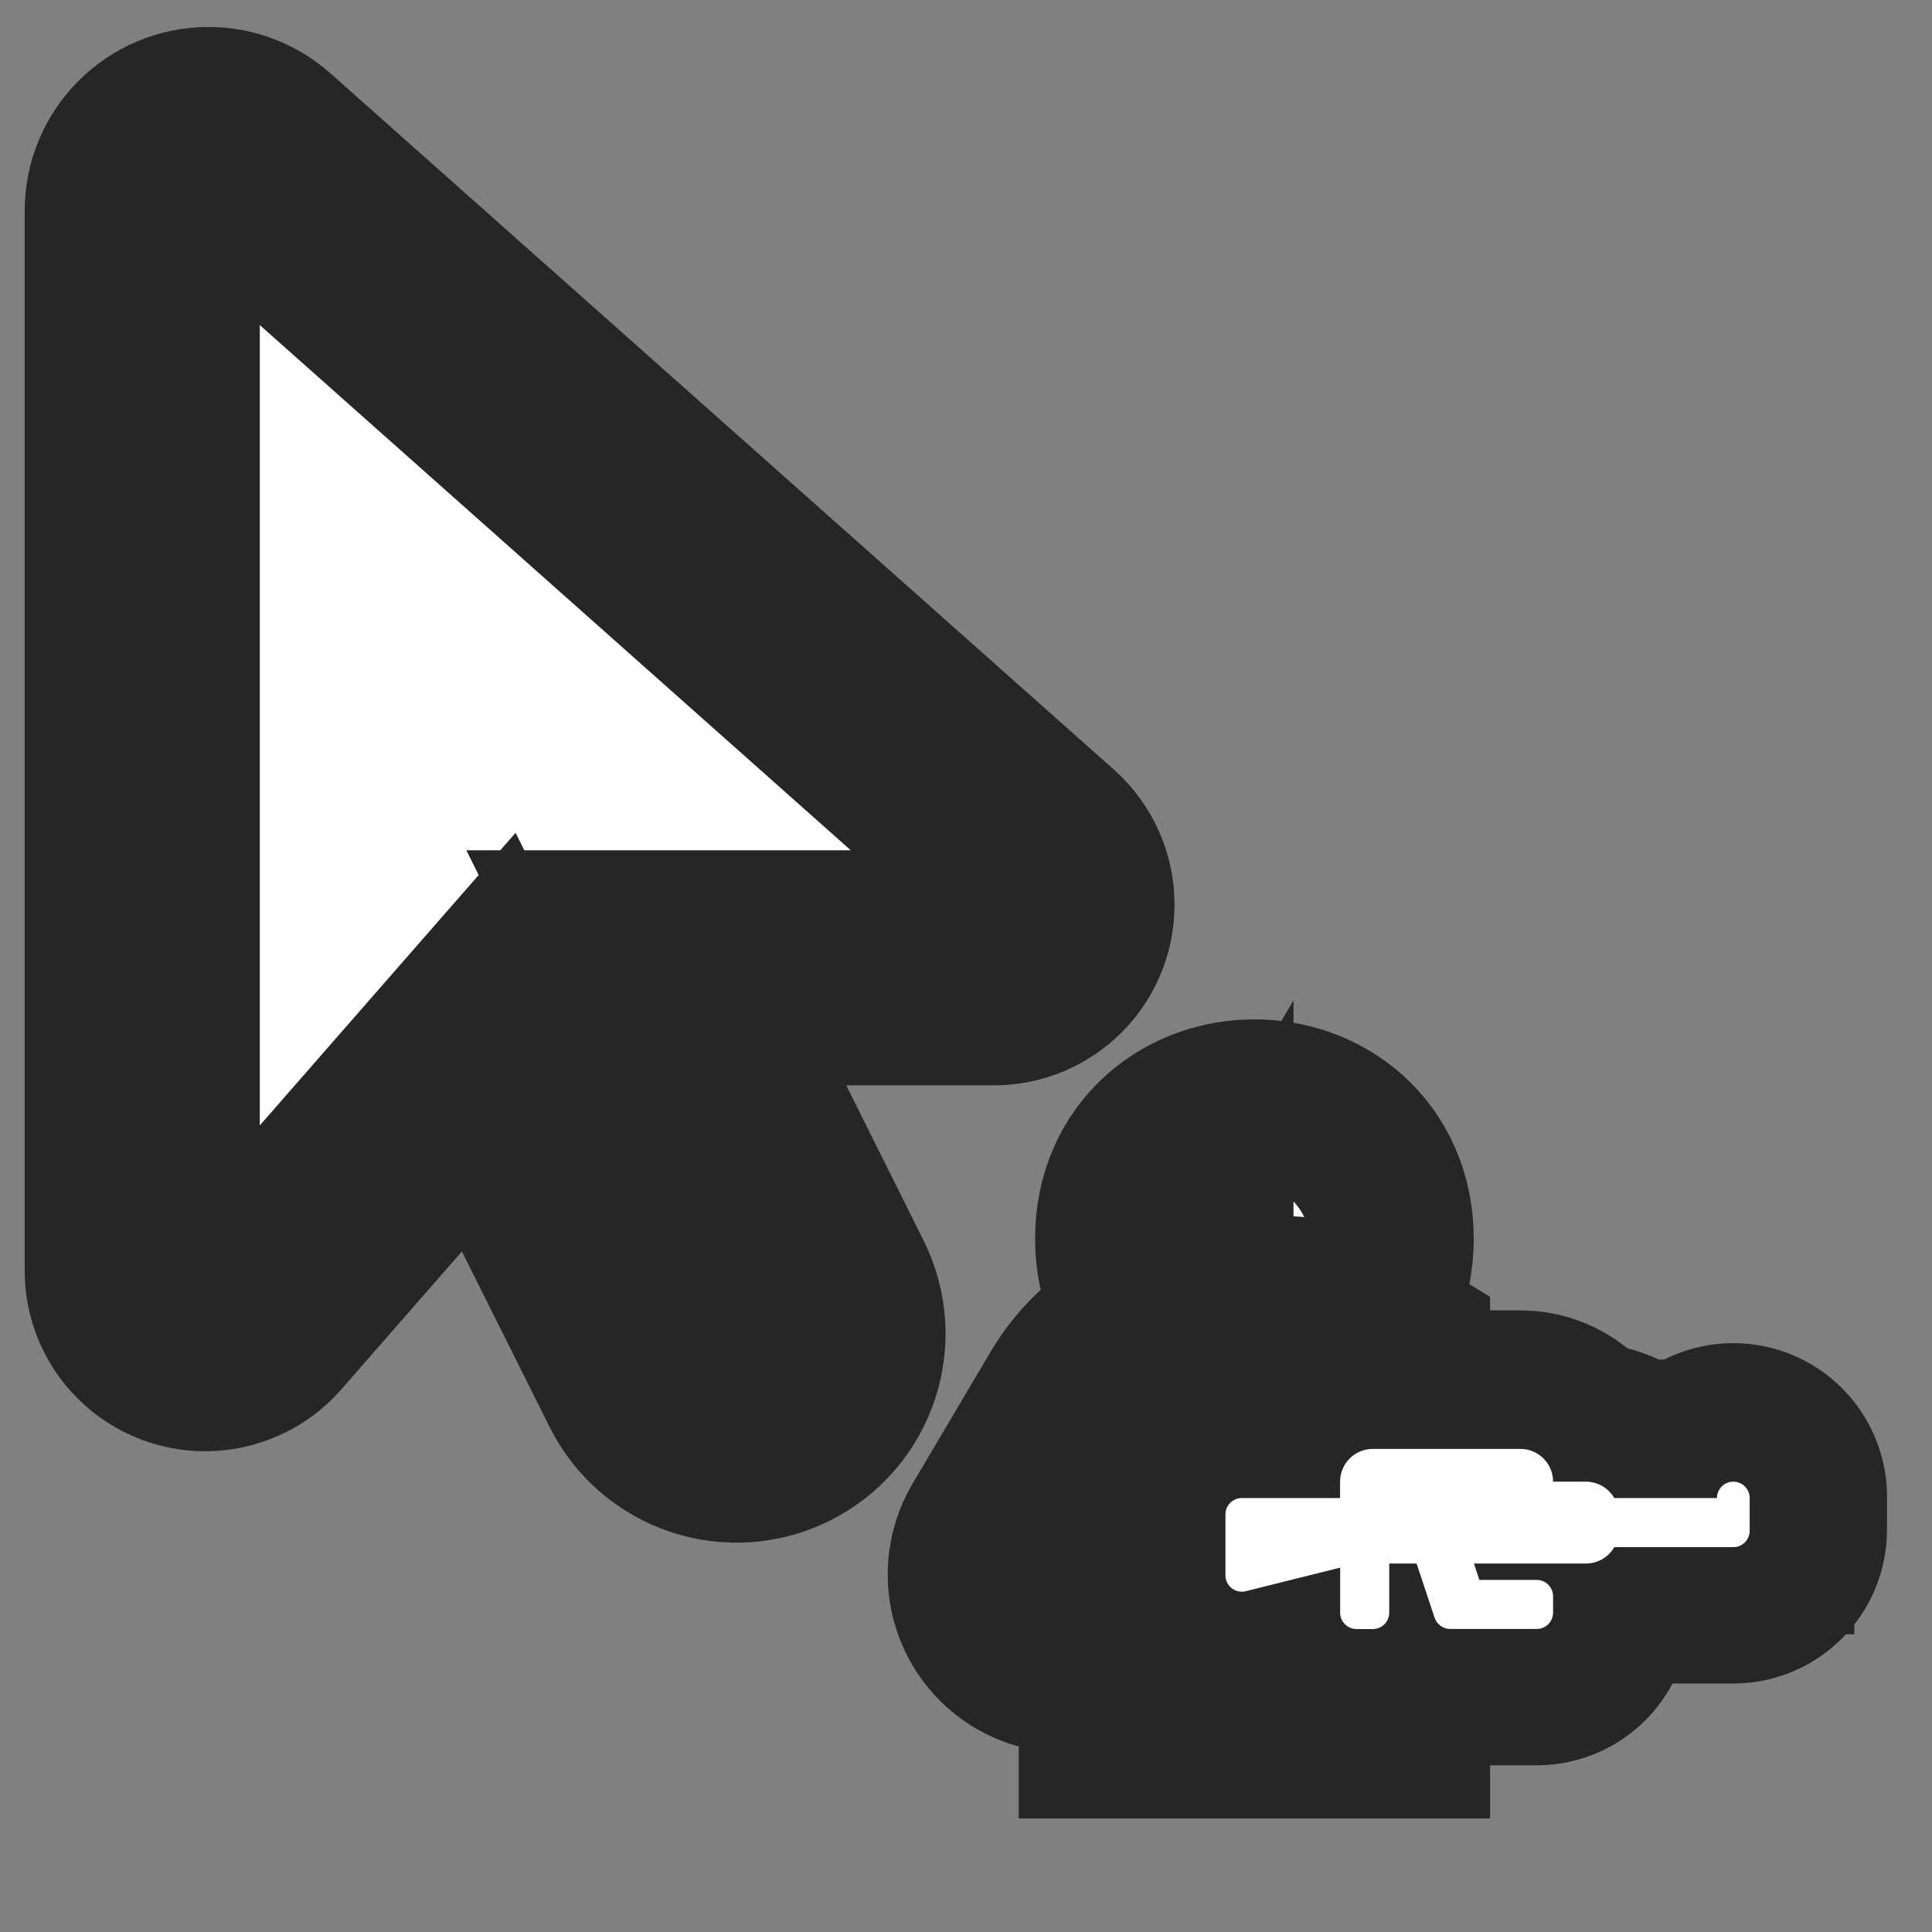 <?xml version="1.0" encoding="UTF-8" standalone="no"?>
<svg
   width="32"
   height="32"
   viewBox="0 0 32 32"
   fill="none"
   version="1.1"
   id="svg6"
   sodipodi:docname="simulate-fire-fight.svg"
   inkscape:version="1.3.2 (091e20e, 2023-11-25, custom)"
   xml:space="preserve"
   xmlns:inkscape="http://www.inkscape.org/namespaces/inkscape"
   xmlns:sodipodi="http://sodipodi.sourceforge.net/DTD/sodipodi-0.dtd"
   xmlns="http://www.w3.org/2000/svg"
   xmlns:svg="http://www.w3.org/2000/svg"><rect x="0" y="0" width="32" height="32" fill="#808080" stroke="none"/><defs
     id="defs10" /><sodipodi:namedview
     id="namedview8"
     pagecolor="#ffffff"
     bordercolor="#666666"
     borderopacity="1.0"
     inkscape:pageshadow="2"
     inkscape:pageopacity="0.0"
     inkscape:pagecheckerboard="0"
     showgrid="false"
     inkscape:zoom="6.9333333"
     inkscape:cx="13.918269"
     inkscape:cy="19.543269"
     inkscape:window-width="1920"
     inkscape:window-height="1009"
     inkscape:window-x="1912"
     inkscape:window-y="-8"
     inkscape:window-maximized="1"
     inkscape:current-layer="svg6"
     inkscape:showpageshadow="2"
     inkscape:deskcolor="#d1d1d1" /><path
     d="m 28.979,25.338 c 0,0.149 -0.122,0.271 -0.271,0.271 h -1.972 c -0.093,0.163 -0.27,0.271 -0.47,0.271 h -1.854 l 0.09,0.271 h 0.95 c 0.149,0 0.271,0.122 0.271,0.271 v 0.271 c 0,0.149 -0.122,0.271 -0.271,0.271 h -1.433 c -0.117,0 -0.22,-0.075 -0.258,-0.185 l -0.298,-0.901 h -0.453 v 0.814 c 0,0.149 -0.122,0.271 -0.271,0.271 h -0.271 c -0.149,0 -0.271,-0.122 -0.271,-0.271 v -0.746 l -1.562,0.39 c -0.171,0.042 -0.338,-0.086 -0.338,-0.263 v -1.009 c 0,-0.149 0.122,-0.271 0.271,-0.271 h 1.628 v -0.271 c 0,-0.3 0.243,-0.543 0.543,-0.543 h 2.442 c 0.3,0 0.543,0.243 0.543,0.543 h 0.543 c 0.2,0 0.377,0.109 0.47,0.271 h 1.701 c 0,-0.149 0.122,-0.271 0.271,-0.271 0.149,0 0.271,0.122 0.271,0.271 v 0.271 z"
     style="fill:#000000;fill-opacity:1;stroke:#262626;stroke-width:4.551;stroke-dasharray:none;stroke-opacity:1;paint-order:stroke fill markers"
     id="path14144-2" /><path
     d="m 21.204,22.416 c 0.431,0 0.845,0.12 1.201,0.338 v 5.09 h -3.256 v -2.956 l -0.909,1.537 c -0.19,0.322 -0.607,0.429 -0.929,0.239 -0.322,-0.19 -0.429,-0.607 -0.239,-0.929 l 1.292,-2.184 c 0.416,-0.702 1.17,-1.133 1.986,-1.133 z m -1.784,-1.9 c -3.18e-4,-1.809 2.713,-1.809 2.714,0 3.16e-4,1.809 -2.713,1.809 -2.714,0 z"
     id="path10805"
     style="fill:#ffffff;fill-opacity:1;stroke:#262626;stroke-width:4.551;stroke-dasharray:none;stroke-opacity:1;paint-order:stroke fill markers"
     sodipodi:nodetypes="scccccsccsssss" /><path
     d="m 28.98,25.355 c 0,0.149 -0.122,0.271 -0.271,0.271 H 26.737 c -0.093,0.163 -0.27,0.271 -0.47,0.271 h -1.854 l 0.09,0.271 h 0.95 c 0.149,0 0.271,0.122 0.271,0.271 v 0.271 c 0,0.149 -0.122,0.271 -0.271,0.271 h -1.433 c -0.117,0 -0.22,-0.075 -0.258,-0.185 L 23.463,25.897 H 23.01 v 0.814 c 0,0.149 -0.122,0.271 -0.271,0.271 h -0.271 c -0.149,0 -0.271,-0.122 -0.271,-0.271 v -0.746 l -1.562,0.39 C 20.463,26.398 20.297,26.269 20.297,26.092 v -1.009 c 0,-0.149 0.122,-0.271 0.271,-0.271 h 1.628 v -0.271 c 0,-0.3 0.243,-0.543 0.543,-0.543 h 2.442 c 0.3,0 0.543,0.243 0.543,0.543 h 0.543 c 0.2,0 0.377,0.109 0.47,0.271 h 1.701 c 0,-0.149 0.122,-0.271 0.271,-0.271 0.149,0 0.271,0.122 0.271,0.271 v 0.271 z"
     style="fill:#ffffff;fill-opacity:1;stroke:none;stroke-width:4.551;stroke-dasharray:none;stroke-opacity:1;paint-order:stroke fill markers"
     id="path14144-2-6" /><path
     d="M 2.356,3.492 V 21.048 c 0,0.578 0.469,1.042 1.042,1.042 0.298,0 0.587,-0.128 0.786,-0.355 l 3.911,-4.474 2.751,5.506 c 0.374,0.748 1.283,1.051 2.031,0.677 0.748,-0.374 1.051,-1.283 0.677,-2.031 l -2.684,-5.383 h 5.591 c 0.578,0 1.046,-0.469 1.046,-1.046 0,-0.298 -0.128,-0.582 -0.35,-0.781 L 4.183,2.673 C 3.98,2.493 3.724,2.394 3.454,2.394 c -0.606,0 -1.098,0.492 -1.098,1.098 z"
     id="path1"
     style="fill:#ffffff;fill-opacity:1;stroke:#262626;stroke-width:3.894;stroke-dasharray:none;stroke-opacity:1;paint-order:stroke fill markers" /></svg>
